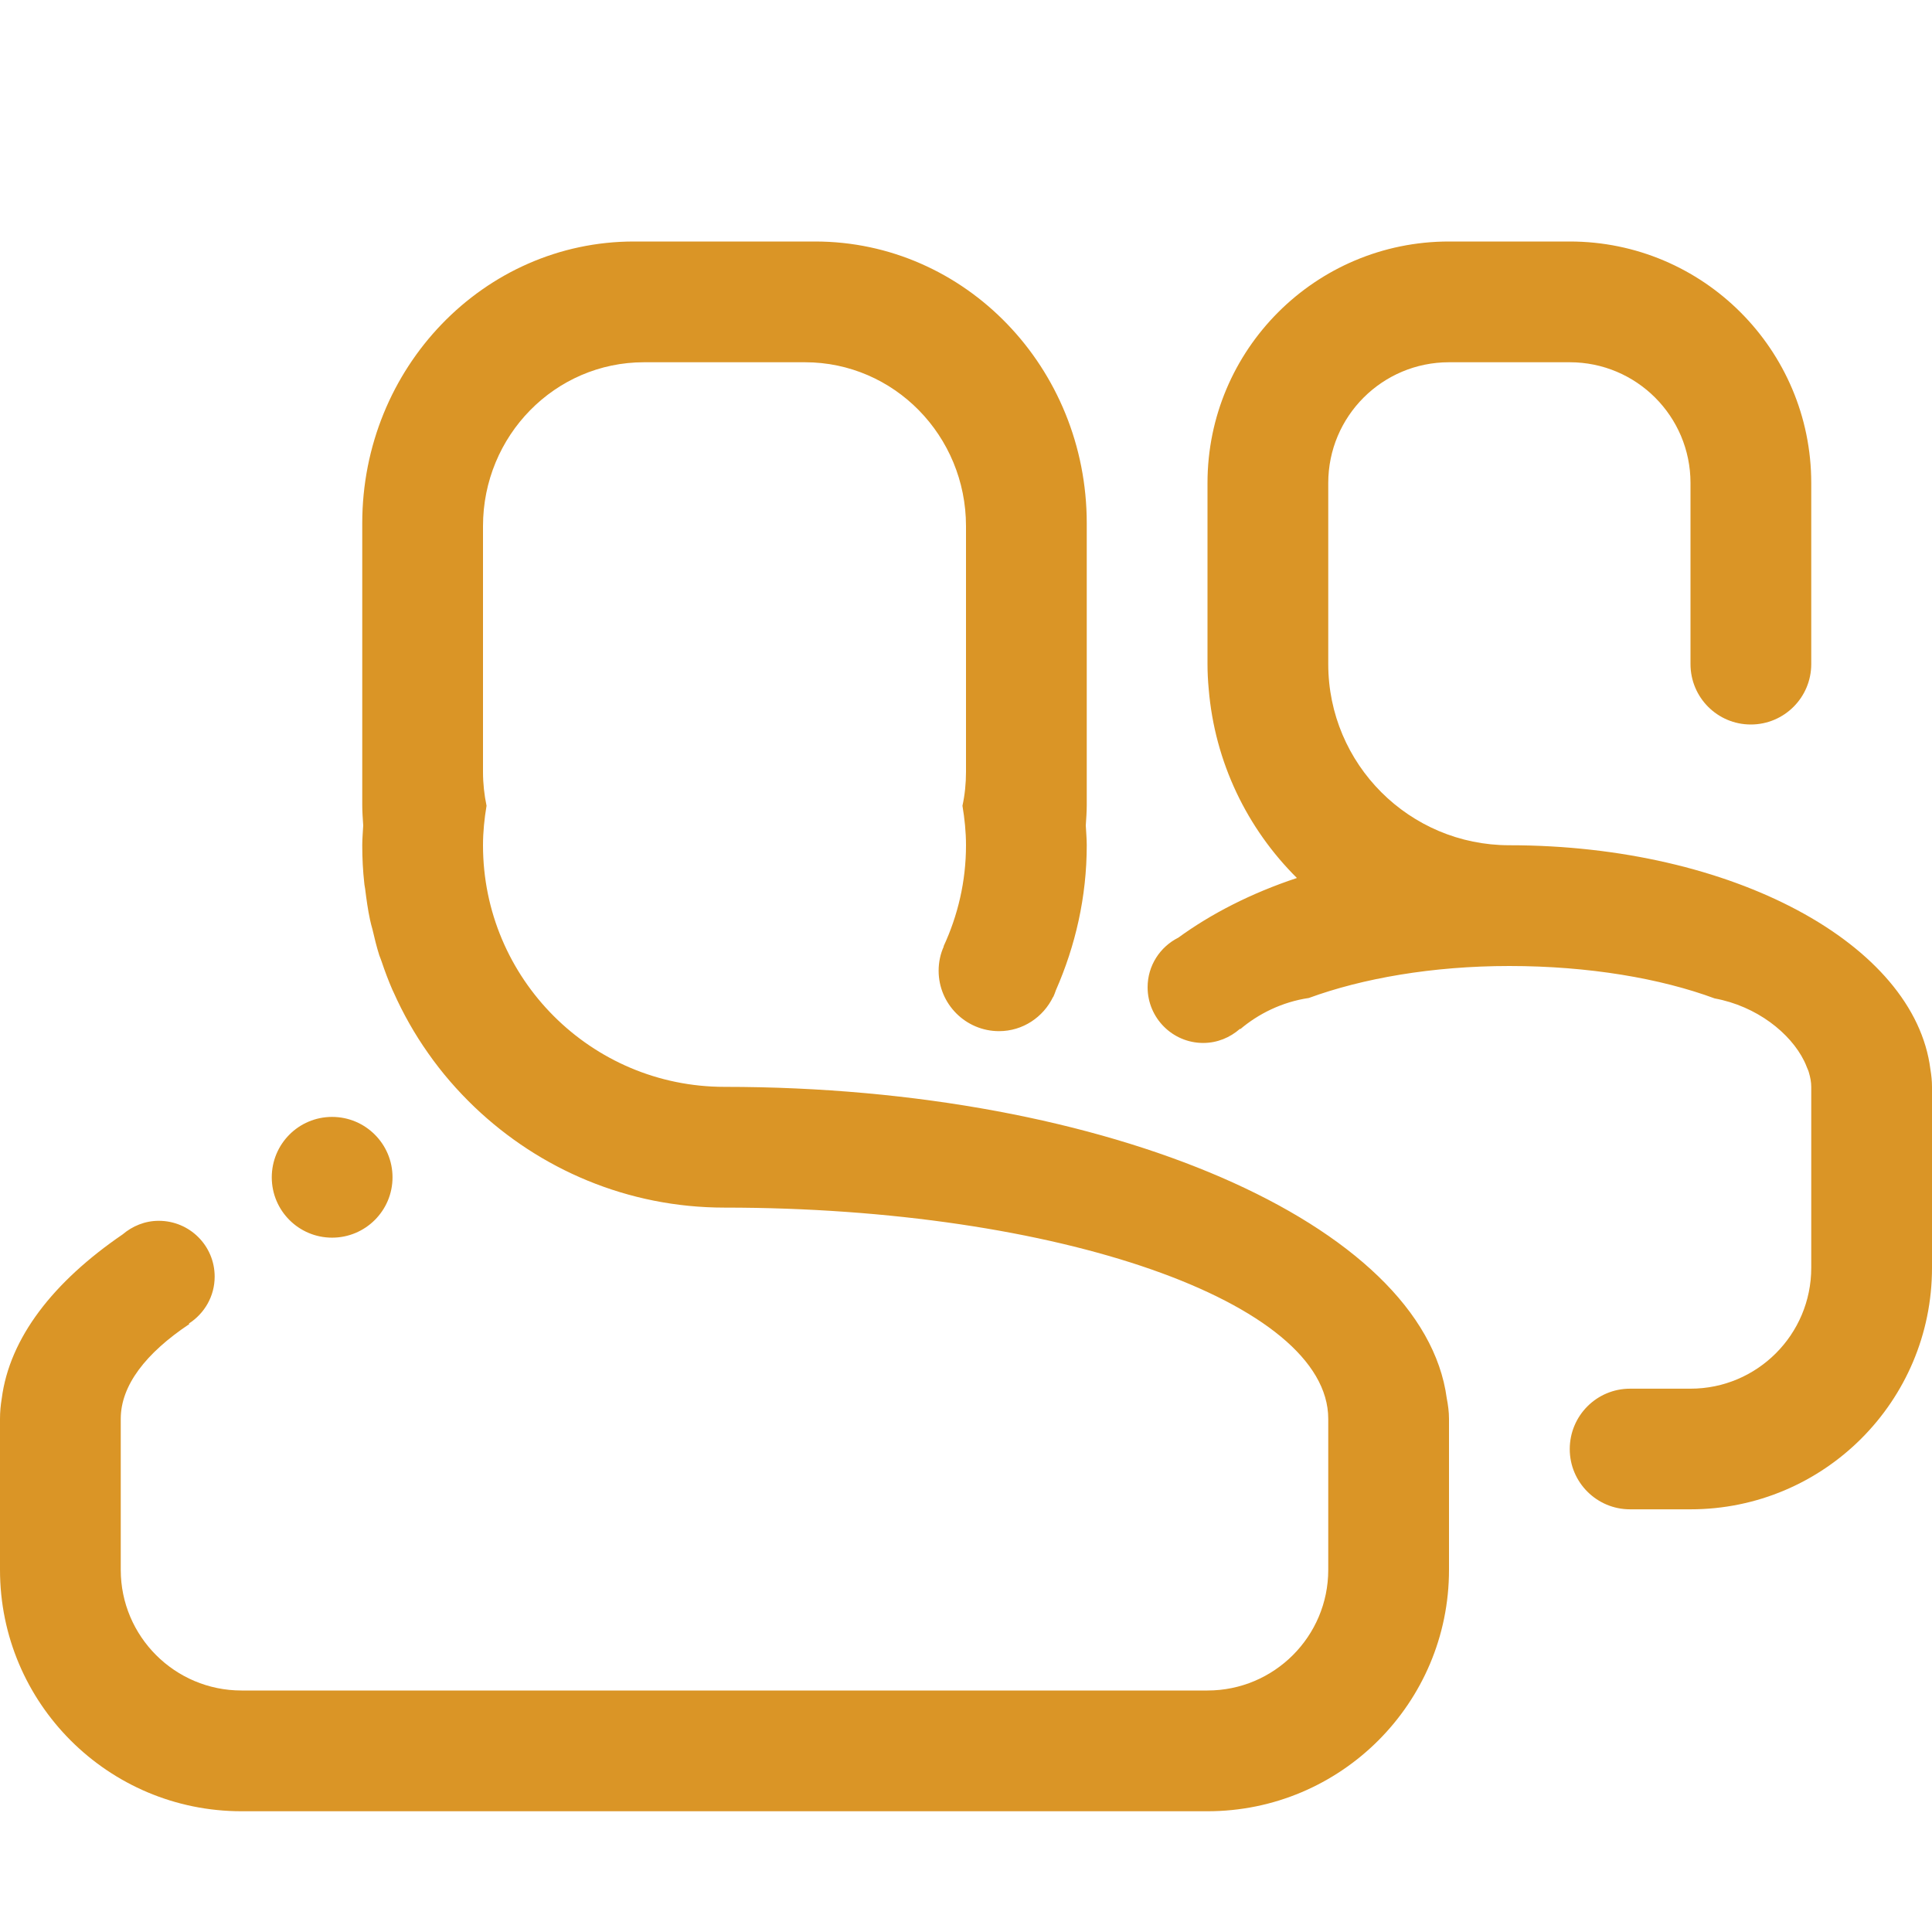 <svg width="18" height="18" viewBox="0 0 18 18" fill="none" xmlns="http://www.w3.org/2000/svg">
<g clip-path="url(#clip0)">
<path fill-rule="evenodd" clip-rule="evenodd" d="M15.75 14.062H15.187C14.876 14.062 14.625 13.81 14.625 13.501C14.625 13.19 14.876 12.938 15.187 12.938H15.75C16.371 12.938 16.875 12.434 16.875 11.812V10.126C16.875 10.081 16.866 10.036 16.853 9.992C16.849 9.976 16.841 9.96 16.834 9.943C16.826 9.923 16.819 9.904 16.809 9.885C16.681 9.625 16.367 9.374 15.975 9.302C15.473 9.116 14.802 9 14.062 9C13.344 9 12.691 9.116 12.194 9.298C11.943 9.335 11.722 9.447 11.556 9.588L11.553 9.585C11.461 9.666 11.342 9.717 11.21 9.717C10.924 9.717 10.692 9.484 10.692 9.198C10.692 8.995 10.809 8.821 10.978 8.736C11.283 8.514 11.653 8.323 12.083 8.18C11.622 7.722 11.318 7.106 11.261 6.417C11.254 6.341 11.25 6.265 11.25 6.187V4.5C11.25 3.257 12.257 2.25 13.5 2.25H14.625C15.867 2.25 16.875 3.258 16.875 4.5V6.187C16.875 6.498 16.623 6.75 16.312 6.75C16.001 6.75 15.75 6.498 15.75 6.187V4.5C15.75 3.878 15.246 3.375 14.625 3.375H13.5C12.879 3.375 12.375 3.878 12.375 4.5V6.187C12.375 7.12 13.131 7.875 14.062 7.875C16.141 7.875 17.838 8.795 17.985 9.962C17.994 10.015 18 10.069 18 10.126V11.812C18 13.056 16.992 14.062 15.75 14.062ZM9.837 9.227C9.83 9.247 9.823 9.267 9.814 9.286C9.813 9.286 9.813 9.288 9.812 9.289H9.811C9.72 9.476 9.53 9.607 9.308 9.607C8.997 9.607 8.745 9.354 8.745 9.044C8.745 8.963 8.762 8.886 8.793 8.818L8.791 8.817C8.924 8.53 9 8.212 9 7.875C9 7.75 8.987 7.627 8.967 7.507C8.989 7.406 9 7.3 9 7.192V4.902C9 4.059 8.329 3.375 7.5 3.375H6C5.171 3.375 4.5 4.059 4.5 4.902V7.192C4.5 7.3 4.512 7.406 4.533 7.507C4.513 7.627 4.5 7.75 4.5 7.875C4.5 9.118 5.508 10.126 6.75 10.126C10.336 10.126 13.263 11.408 13.479 13.027C13.491 13.089 13.5 13.153 13.5 13.219V14.626C13.5 15.868 12.492 16.875 11.25 16.875H2.25C1.008 16.875 0 15.868 0 14.626V13.219C0 13.153 0.006 13.092 0.016 13.031C0.089 12.464 0.497 11.942 1.142 11.501C1.234 11.423 1.35 11.374 1.479 11.374C1.767 11.374 2 11.606 2 11.894C2 12.078 1.904 12.238 1.76 12.331L1.764 12.336C1.358 12.607 1.125 12.908 1.125 13.219V14.626C1.125 15.246 1.629 15.75 2.25 15.75H11.25C11.871 15.75 12.375 15.246 12.375 14.626V13.219C12.375 12.131 9.856 11.251 6.75 11.251C5.847 11.251 5.028 10.893 4.422 10.315C4.262 10.162 4.115 9.993 3.988 9.811C3.863 9.634 3.755 9.443 3.666 9.243C3.662 9.236 3.66 9.229 3.656 9.222C3.619 9.137 3.586 9.049 3.556 8.96C3.55 8.94 3.541 8.921 3.534 8.901C3.509 8.822 3.489 8.74 3.47 8.658C3.462 8.628 3.453 8.598 3.447 8.567C3.427 8.474 3.414 8.378 3.402 8.282C3.4 8.264 3.395 8.247 3.394 8.229C3.381 8.113 3.375 7.995 3.375 7.875C3.375 7.813 3.381 7.753 3.384 7.691C3.38 7.627 3.375 7.564 3.375 7.5V4.875C3.375 3.425 4.509 2.25 5.906 2.25H7.594C8.992 2.25 10.125 3.425 10.125 4.875V7.5C10.125 7.564 10.12 7.627 10.116 7.691C10.119 7.753 10.125 7.813 10.125 7.875C10.125 8.357 10.019 8.813 9.837 9.227ZM3.657 10.969C3.657 11.279 3.405 11.531 3.094 11.531C2.783 11.531 2.532 11.279 2.532 10.969C2.532 10.658 2.783 10.406 3.094 10.406C3.405 10.406 3.657 10.658 3.657 10.969Z" fill="#DA9526"/>
</g>
<defs>
<clipPath id="clip0">
<rect width="18" height="18" fill="white"/>
</clipPath>
</defs>
</svg>
